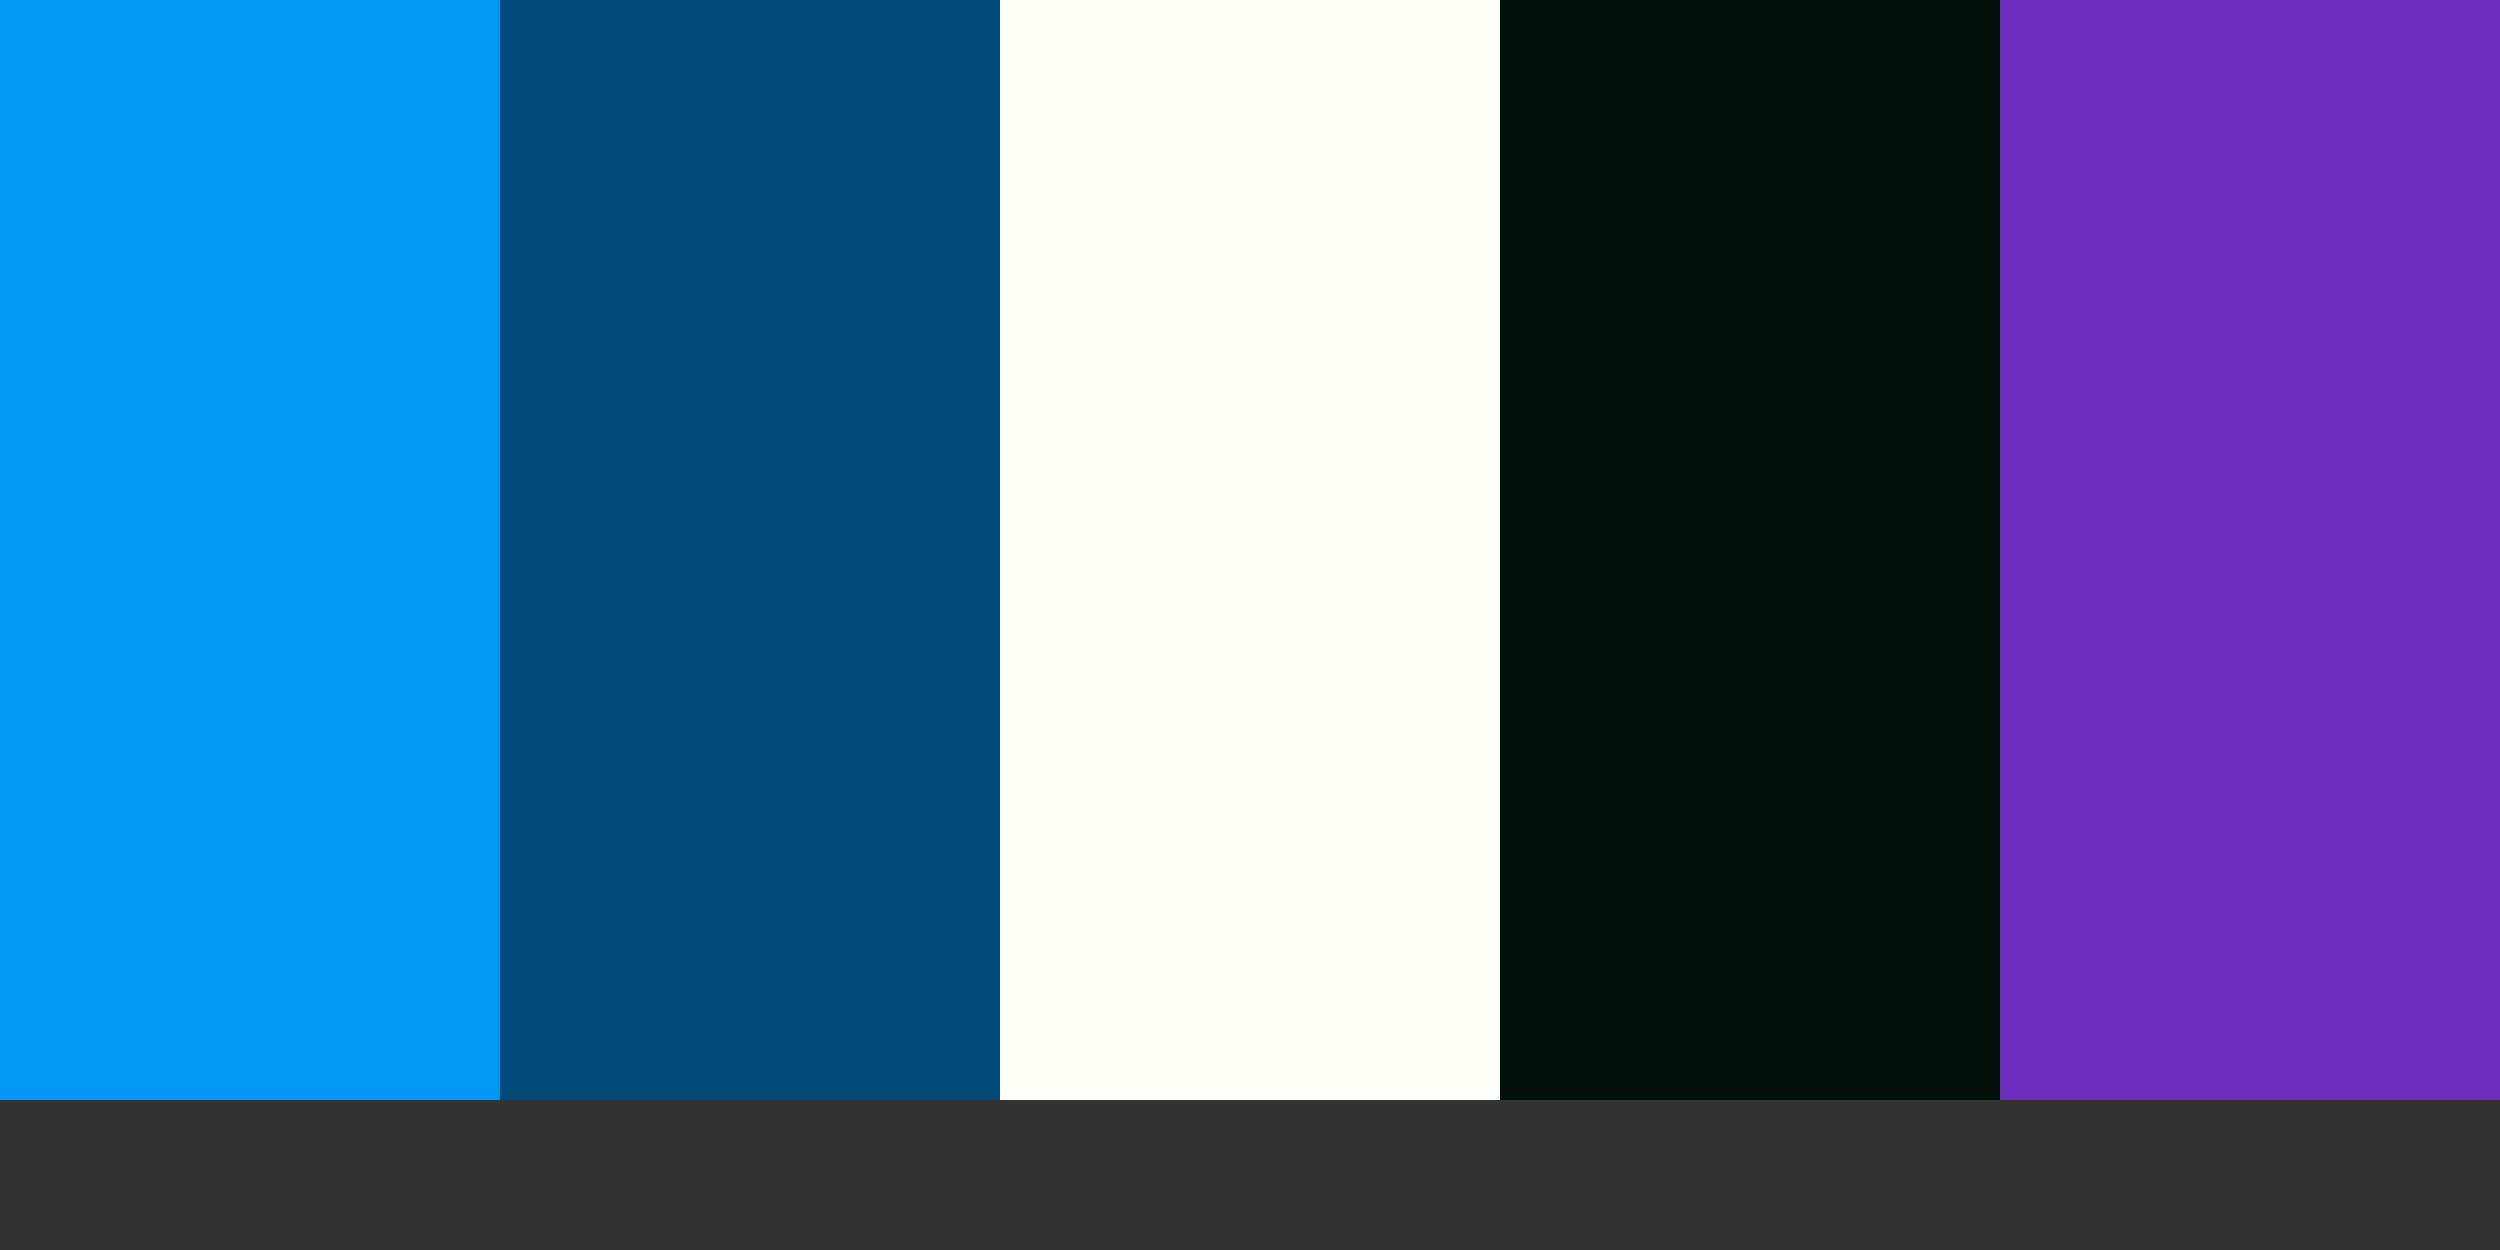 <?xml version="1.0" encoding="utf-8"?>
<!-- Exported from Coolors.co - https://coolors.co/0098f4-004b7a-fffffa-00120b-6f2dbd -->
<svg xmlns="http://www.w3.org/2000/svg" xmlns:xlink="http://www.w3.org/1999/xlink" version="1.1" viewBox="0 0 500 250" xml:space="preserve">
    <rect x="0" y="0" width="500" height="250" fill="#333333" stroke="none"/>
    <rect fill="#0098f4" x="0" y="0" width="100" height="220"/>
    <rect fill="#004b7a" x="100" y="0" width="100" height="220"/>
    <rect fill="#fffffa" x="200" y="0" width="100" height="220"/>
    <rect fill="#00120b" x="300" y="0" width="100" height="220"/>
    <rect fill="#6f2dbd" x="400" y="0" width="100" height="220"/>
</svg>

